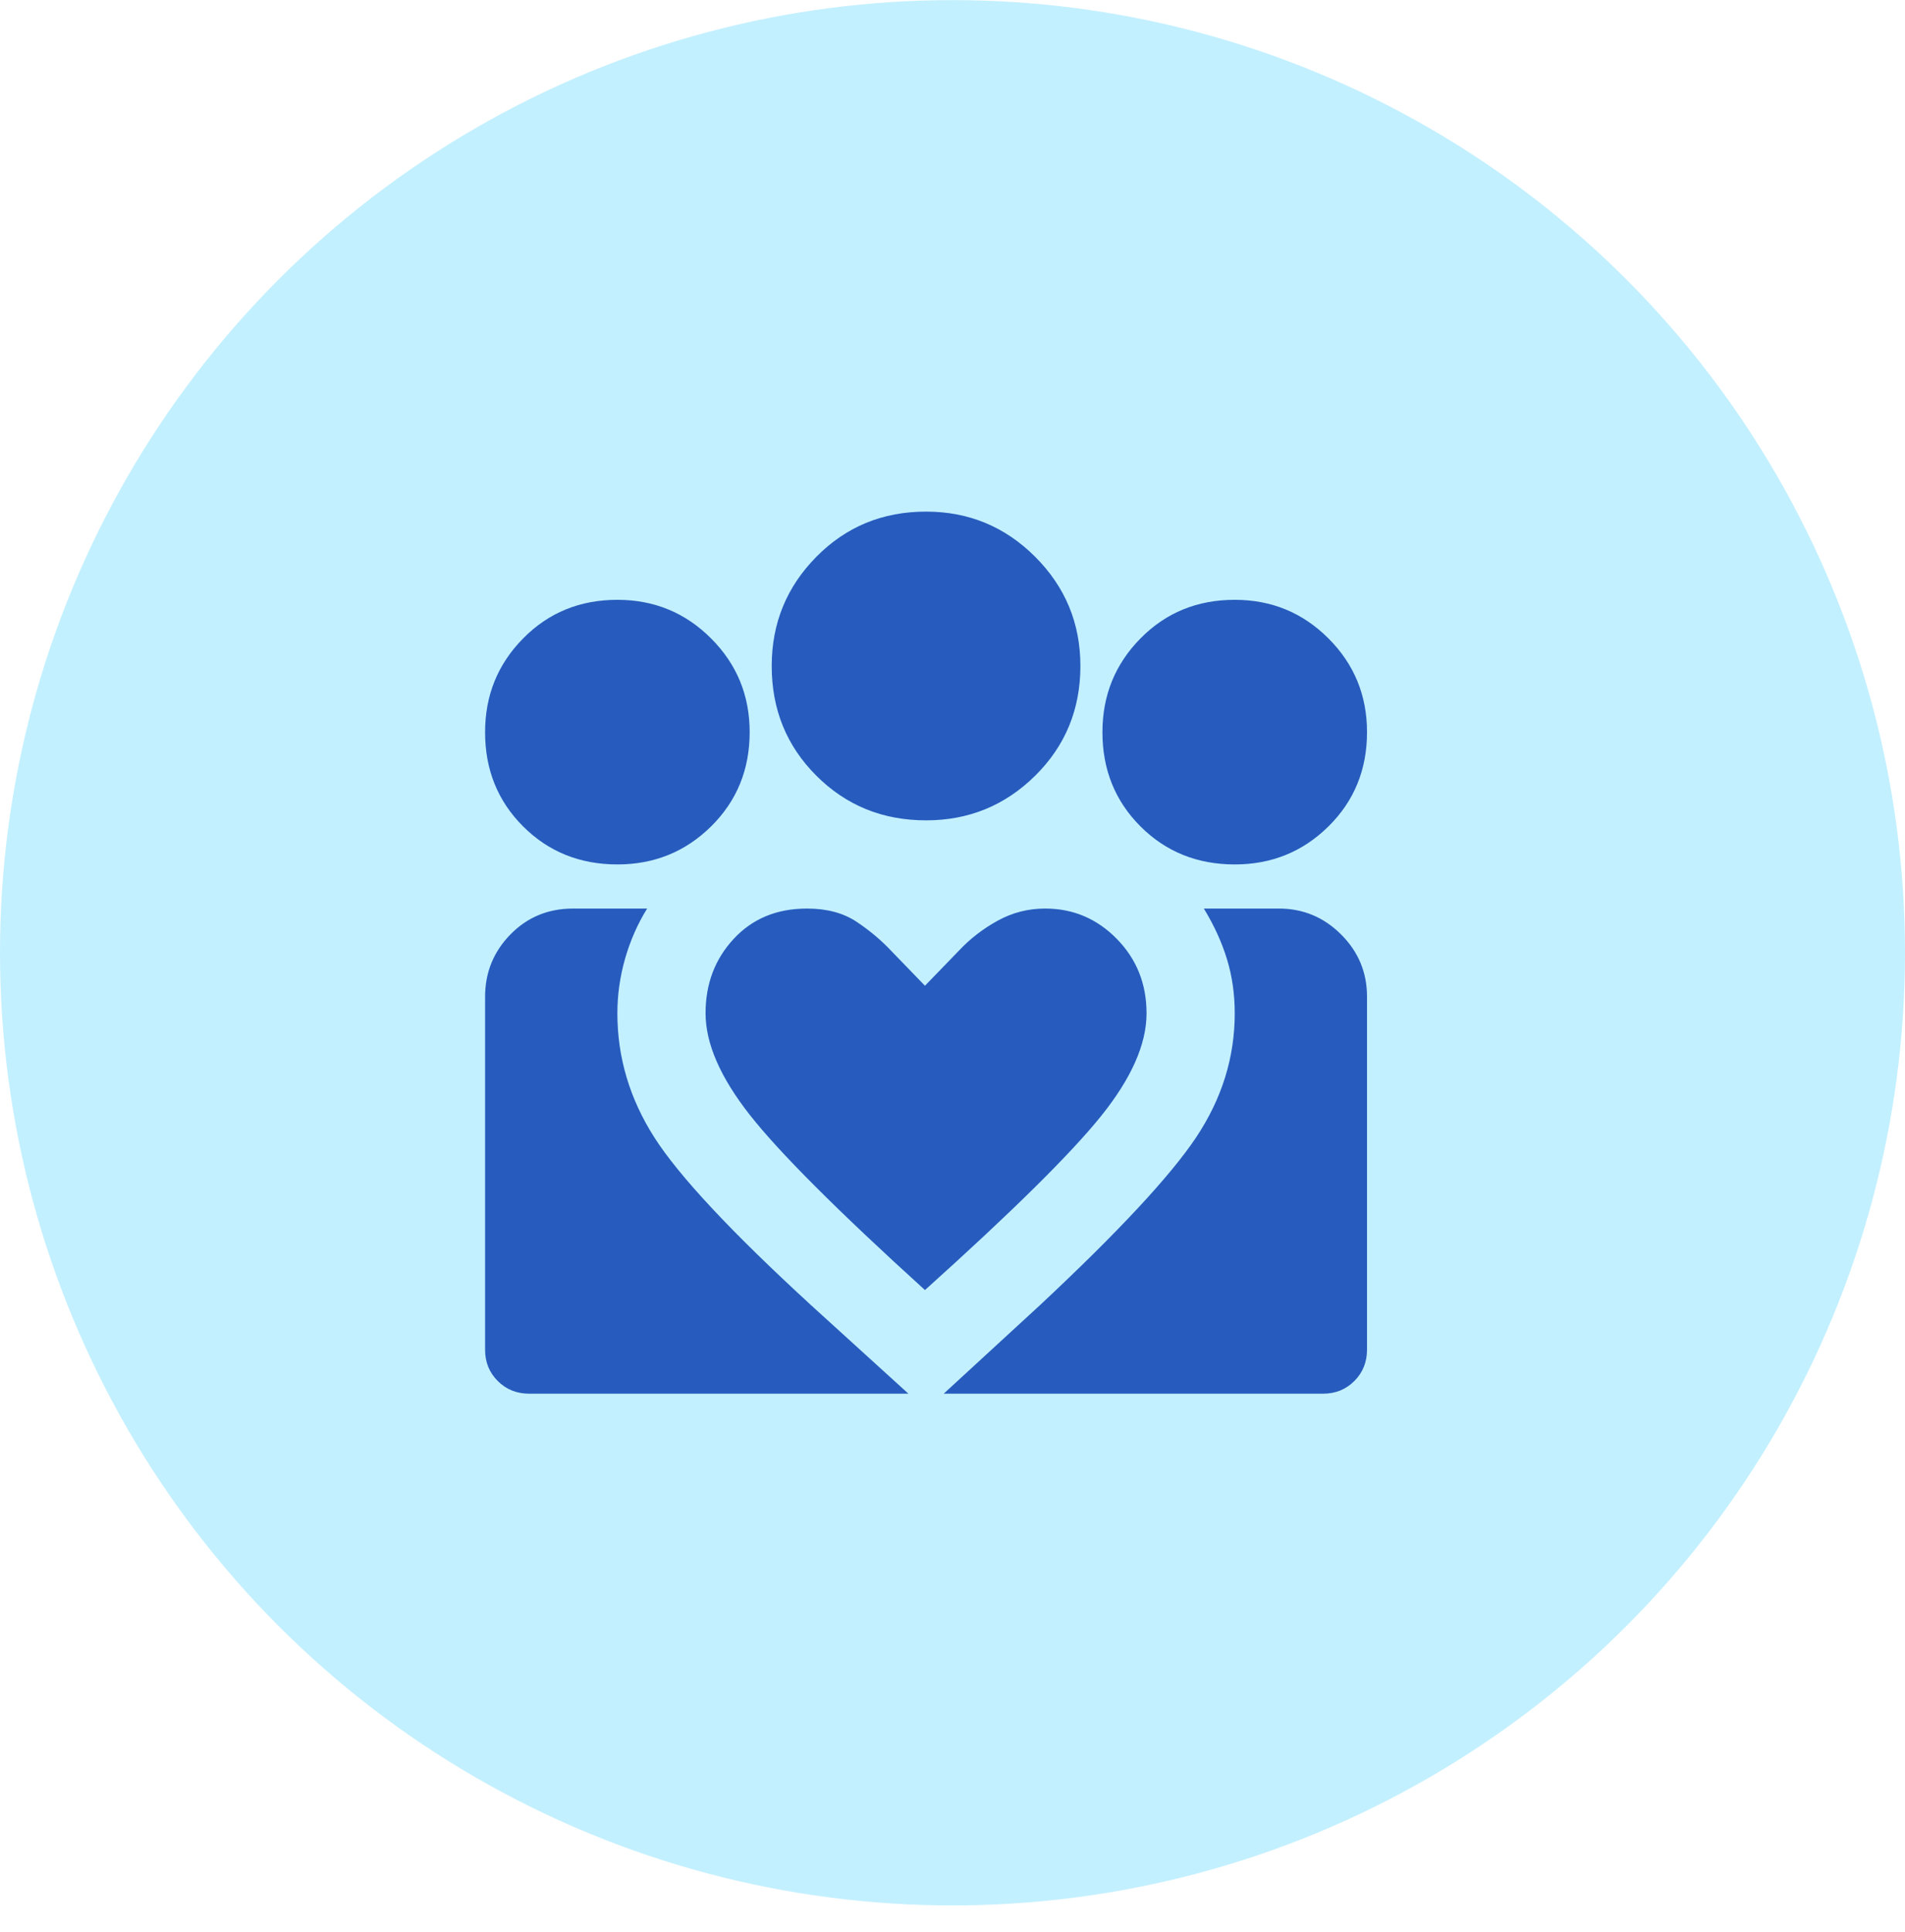 <svg width="72" height="73" viewBox="0 0 72 73" fill="none" xmlns="http://www.w3.org/2000/svg">
<circle cx="36" cy="36.004" r="36" fill="#C3F0FF"/>
<path d="M35.667 52.666L39.292 49.333C42.264 46.555 44.236 44.437 45.209 42.978C46.181 41.519 46.667 39.958 46.667 38.293C46.667 37.571 46.57 36.89 46.375 36.251C46.181 35.612 45.889 34.973 45.5 34.333H48.334C49.25 34.333 50.035 34.66 50.688 35.313C51.342 35.966 51.668 36.751 51.667 37.666V51C51.667 51.472 51.507 51.868 51.187 52.188C50.867 52.508 50.471 52.667 50 52.666H35.667ZM18.334 51V37.666C18.334 36.75 18.653 35.965 19.292 35.311C19.931 34.658 20.722 34.332 21.667 34.333H24.459C24.097 34.916 23.82 35.548 23.625 36.228C23.431 36.908 23.334 37.596 23.334 38.291C23.334 39.958 23.799 41.521 24.73 42.98C25.661 44.439 27.64 46.556 30.667 49.333L34.334 52.666H20C19.528 52.666 19.132 52.506 18.812 52.186C18.492 51.866 18.332 51.471 18.334 51ZM46.667 32.666C45.25 32.666 44.062 32.187 43.103 31.228C42.145 30.269 41.666 29.082 41.667 27.666C41.667 26.277 42.146 25.097 43.105 24.125C44.064 23.152 45.251 22.666 46.667 22.666C48.056 22.666 49.236 23.152 50.209 24.125C51.181 25.097 51.667 26.277 51.667 27.666C51.667 29.083 51.181 30.271 50.209 31.23C49.236 32.189 48.056 32.667 46.667 32.666ZM35 31C33.361 31 31.979 30.438 30.854 29.313C29.728 28.189 29.166 26.806 29.167 25.166C29.167 23.555 29.729 22.18 30.854 21.041C31.978 19.902 33.36 19.333 35 19.333C36.611 19.333 37.986 19.902 39.125 21.041C40.264 22.18 40.834 23.555 40.834 25.166C40.834 26.805 40.264 28.188 39.125 29.313C37.986 30.439 36.611 31.001 35 31ZM26.667 38.291C26.667 39.43 27.222 40.708 28.334 42.125C29.445 43.541 31.653 45.75 34.959 48.75C38.236 45.805 40.452 43.618 41.605 42.188C42.758 40.758 43.335 39.459 43.334 38.291C43.334 37.18 42.959 36.242 42.209 35.478C41.459 34.714 40.556 34.332 39.5 34.333C38.861 34.333 38.264 34.486 37.709 34.791C37.153 35.097 36.667 35.472 36.25 35.916L34.959 37.25L33.709 35.958C33.32 35.541 32.875 35.166 32.375 34.833C31.875 34.5 31.25 34.333 30.5 34.333C29.361 34.333 28.437 34.715 27.729 35.48C27.02 36.244 26.666 37.181 26.667 38.29V38.291ZM23.334 32.666C21.917 32.666 20.729 32.187 19.77 31.228C18.811 30.269 18.332 29.082 18.334 27.666C18.334 26.277 18.813 25.097 19.772 24.125C20.731 23.152 21.918 22.666 23.334 22.666C24.722 22.666 25.903 23.152 26.875 24.125C27.847 25.097 28.334 26.277 28.334 27.666C28.334 29.083 27.847 30.271 26.875 31.23C25.903 32.189 24.722 32.667 23.334 32.666Z" fill="#275CBE"/>
</svg>
